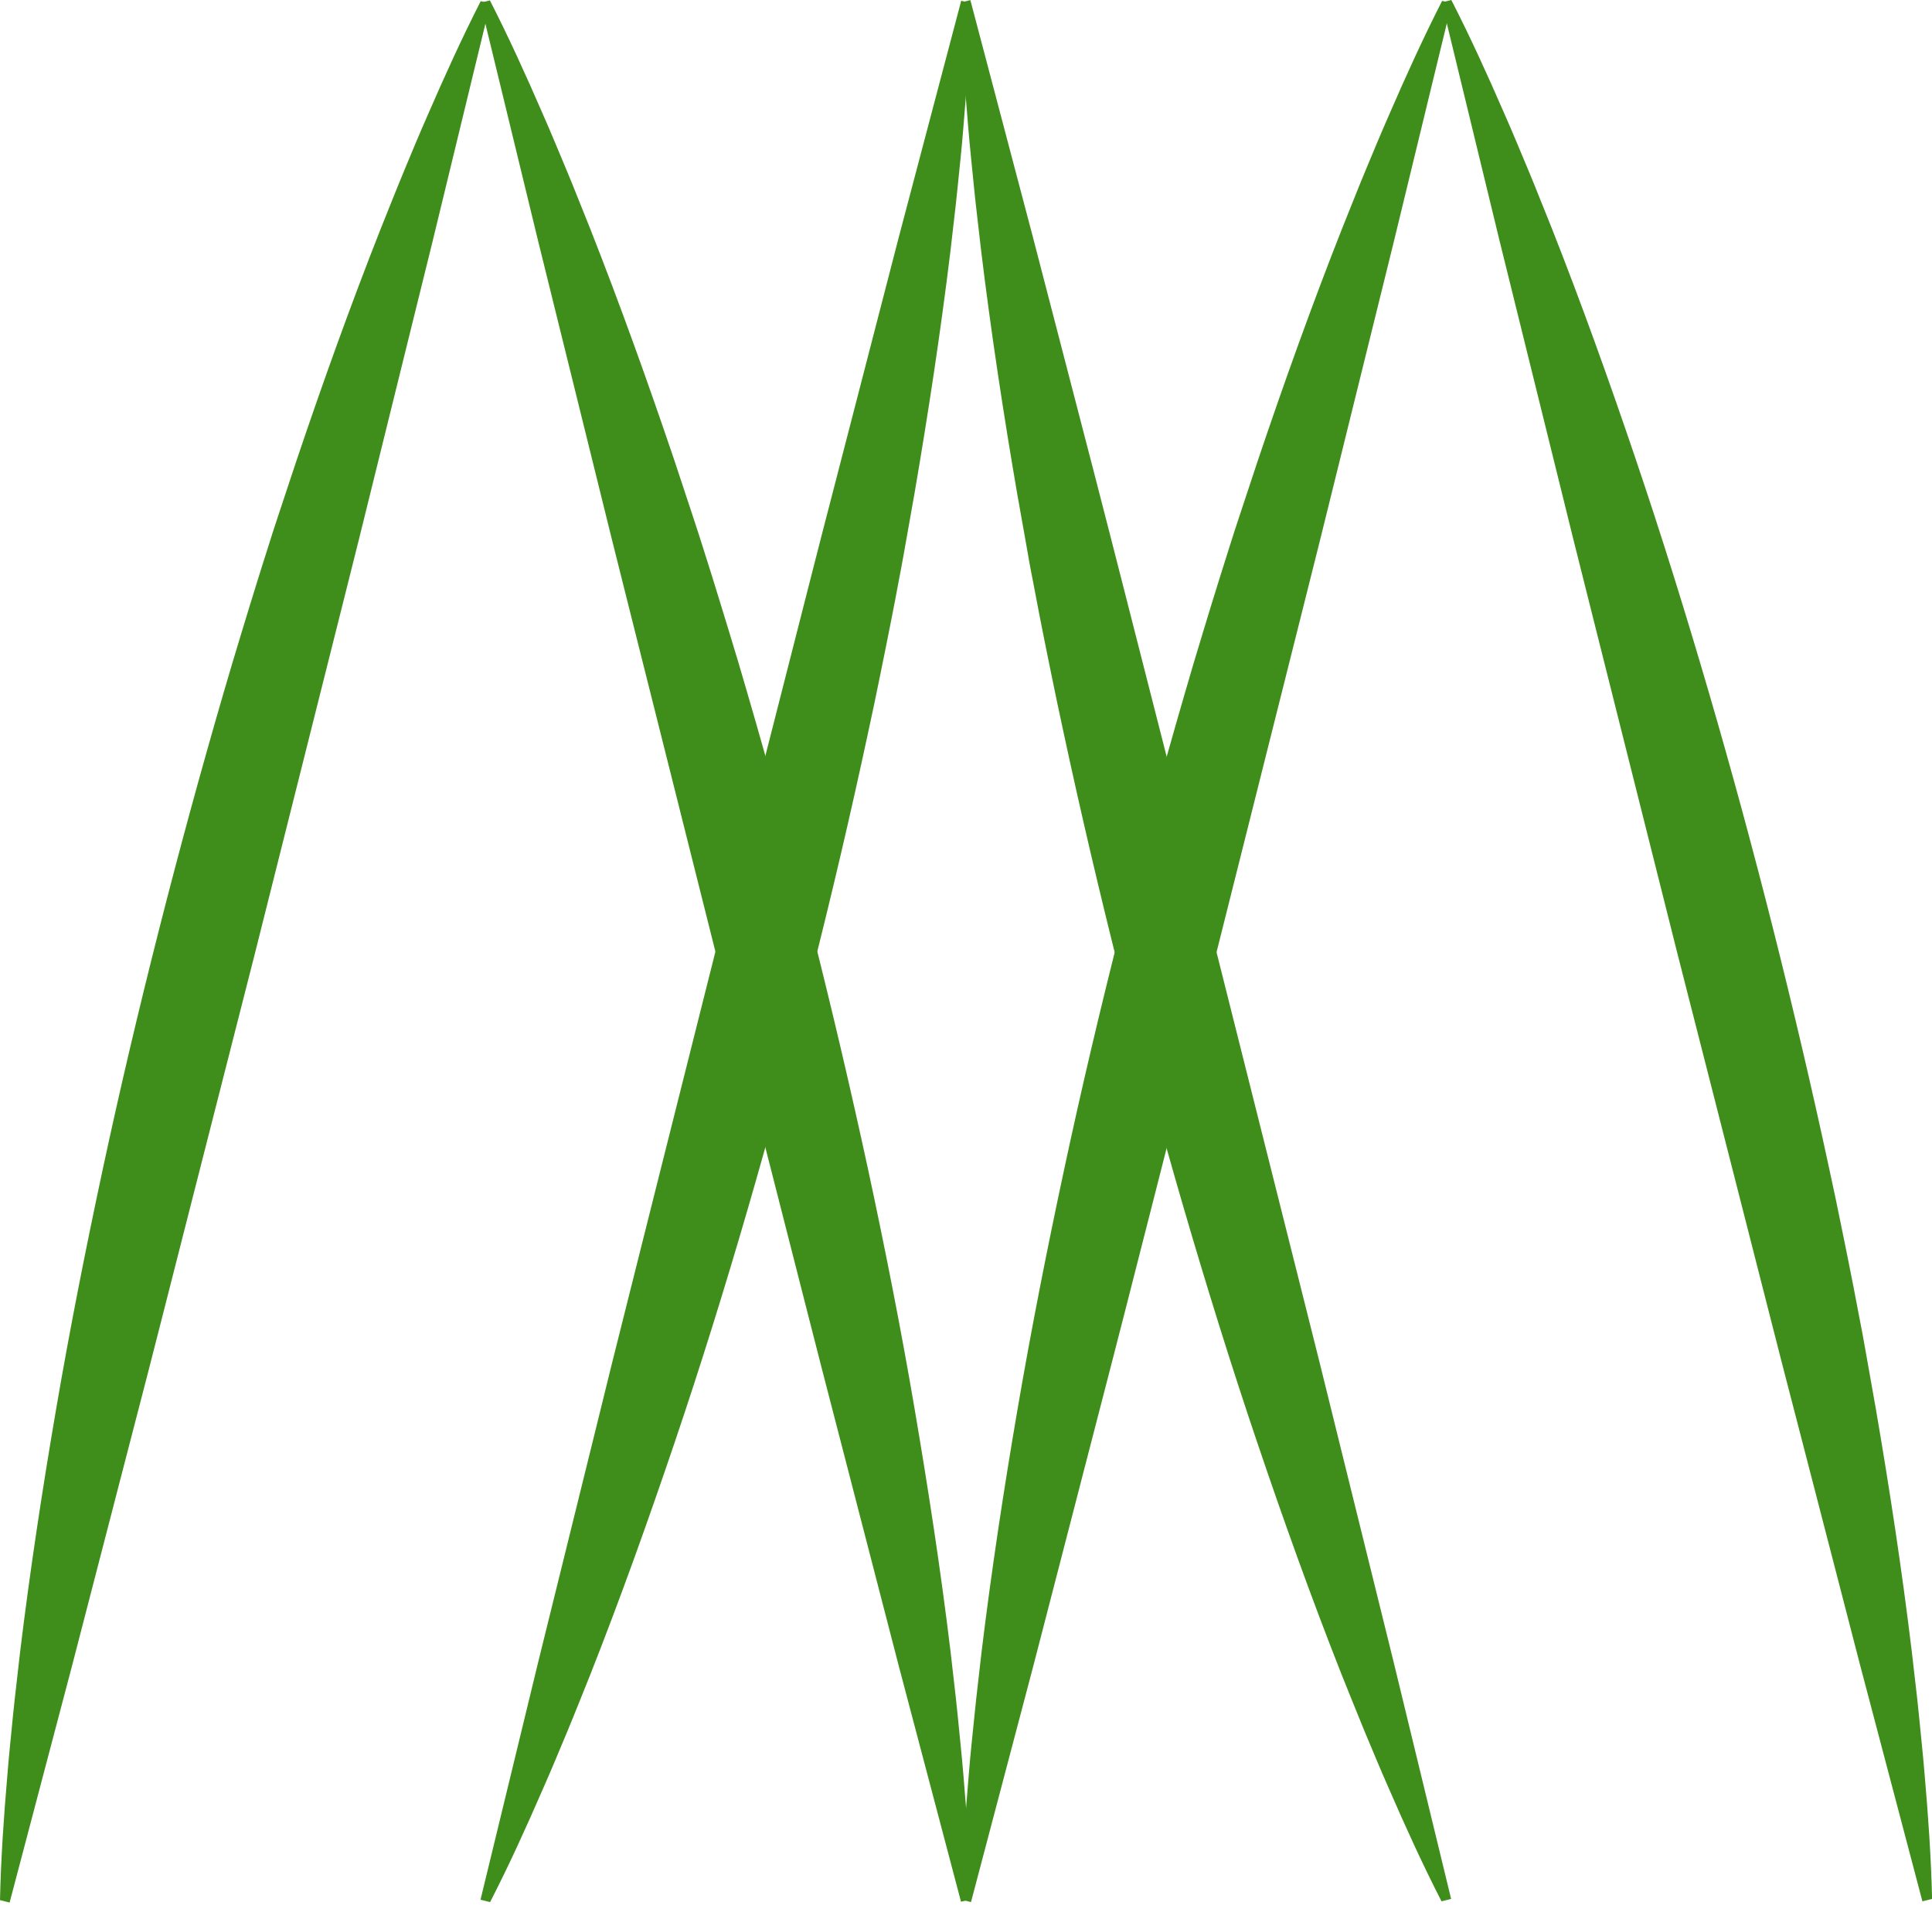 <svg width="117" height="116" viewBox="0 0 117 116" fill="none" xmlns="http://www.w3.org/2000/svg">
<g clip-path="url(#clip0)">
<path d="M0 115.056C0.055 112.524 0.23 110.022 0.443 107.53C0.54 106.281 0.676 105.047 0.795 103.799C0.853 103.177 0.932 102.56 1 101.94L1.211 100.084C1.81 95.141 2.557 90.236 3.394 85.352C4.231 80.468 5.191 75.614 6.227 70.781C7.264 65.948 8.401 61.132 9.617 56.345C10.833 51.559 12.133 46.785 13.515 42.037L14.039 40.256L14.574 38.482C14.926 37.3 15.3 36.117 15.664 34.934C15.846 34.343 16.039 33.752 16.225 33.161C16.411 32.569 16.596 31.978 16.795 31.387L17.966 27.858C19.549 23.165 21.227 18.488 23.057 13.849L23.753 12.111C23.993 11.533 24.213 10.953 24.458 10.377C24.937 9.224 25.416 8.067 25.923 6.92C26.921 4.621 27.96 2.332 29.111 0.071L29.692 0.215L26.195 14.623L22.637 29.016L21.748 32.614L20.846 36.209L19.04 43.394L15.427 57.774L11.762 72.145L9.931 79.329L9.013 82.92L8.083 86.508L4.363 100.865L0.582 115.202L0 115.056Z" fill="#3F8D1A"/>
<path d="M58.198 115.152L54.412 100.813L50.698 86.461L49.769 82.872L48.851 79.281L47.018 72.098L43.352 57.731L39.74 43.352L37.933 36.162L37.032 32.566L36.142 28.967L32.584 14.575L29.087 0.167L29.668 0.024C30.823 2.284 31.859 4.573 32.857 6.872C33.365 8.02 33.837 9.175 34.321 10.328C34.567 10.904 34.792 11.485 35.026 12.064L35.723 13.801C37.552 18.441 39.227 23.117 40.818 27.814L41.987 31.344C42.186 31.936 42.368 32.527 42.558 33.112C42.747 33.697 42.936 34.295 43.118 34.886C43.478 36.069 43.856 37.251 44.209 38.434L44.744 40.207L45.265 41.987C46.652 46.736 47.951 51.506 49.164 56.296C50.376 61.086 51.506 65.897 52.553 70.73C53.593 75.564 54.554 80.417 55.386 85.302C56.219 90.187 56.972 95.092 57.568 100.038L57.78 101.894C57.848 102.514 57.927 103.13 57.984 103.752C58.103 104.995 58.24 106.235 58.343 107.483C58.556 109.976 58.731 112.478 58.785 115.01L58.198 115.152Z" fill="#3F8D1A"/>
<path d="M58.222 115.032C58.276 112.5 58.451 109.998 58.664 107.505C58.761 106.258 58.897 105.022 59.024 103.776C59.08 103.152 59.159 102.536 59.227 101.917L59.439 100.06C60.038 95.117 60.785 90.212 61.622 85.328C62.459 80.444 63.419 75.59 64.456 70.756C65.492 65.921 66.627 61.111 67.845 56.322C69.062 51.532 70.361 46.761 71.743 42.013L72.263 40.232L72.799 38.458C73.151 37.276 73.523 36.093 73.889 34.911C74.071 34.319 74.263 33.728 74.449 33.137C74.636 32.546 74.821 31.954 75.02 31.369L76.189 27.84C77.774 23.141 79.451 18.464 81.279 13.831L81.975 12.094C82.209 11.514 82.434 10.935 82.68 10.359C83.159 9.206 83.638 8.05 84.144 6.902C85.142 4.604 86.181 2.313 87.333 0.053L87.914 0.196L84.417 14.598L80.859 28.992L79.969 32.589L79.068 36.181L77.261 43.371L73.649 57.75L69.987 72.121L68.154 79.304L67.231 82.891L66.302 86.48L62.588 100.832L58.803 115.174L58.222 115.032Z" fill="#3F8D1A"/>
<path d="M116.419 115.128L112.637 100.79L108.923 86.438L107.993 82.851L107.075 79.259L105.242 72.075L101.574 57.703L97.961 43.327L96.154 36.137L95.252 32.542L94.363 28.944L90.805 14.551L87.309 0.143L87.89 0C89.049 2.259 90.086 4.548 91.087 6.847C91.596 7.993 92.067 9.149 92.553 10.302C92.8 10.878 93.024 11.459 93.258 12.037L93.956 13.774C95.788 18.412 97.462 23.089 99.052 27.787C100.642 32.485 102.11 37.214 103.496 41.962C104.882 46.71 106.176 51.482 107.385 56.271C108.593 61.06 109.723 65.874 110.763 70.708L111.152 72.521L111.526 74.338C111.78 75.547 112.014 76.763 112.256 77.975C112.376 78.582 112.488 79.191 112.604 79.799C112.721 80.406 112.844 81.013 112.945 81.623L113.594 85.281C114.433 90.165 115.18 95.07 115.777 100.013L115.99 101.869C116.061 102.488 116.137 103.105 116.195 103.727C116.315 104.97 116.452 106.21 116.554 107.458C116.769 109.95 116.946 112.451 117.005 114.981L116.419 115.128Z" fill="#3F8D1A"/>
<path d="M29.099 115.032L32.596 100.629L36.153 86.235L37.041 82.633L37.943 79.037L39.748 71.847L43.364 57.466L47.03 43.1L48.862 35.917L49.781 32.326L50.71 28.738L54.424 14.384L58.21 0.047L58.791 0.19C58.734 2.722 58.551 5.223 58.341 7.715C58.242 8.964 58.108 10.198 57.981 11.446C57.924 12.067 57.846 12.684 57.776 13.303L57.563 15.16C56.964 20.103 56.215 25.007 55.379 29.892L54.73 33.55C54.626 34.16 54.503 34.767 54.389 35.374C54.276 35.982 54.162 36.59 54.041 37.197C53.801 38.41 53.562 39.626 53.312 40.835L52.938 42.652L52.549 44.464C51.511 49.297 50.385 54.109 49.17 58.901C47.955 63.692 46.659 68.462 45.282 73.21C43.901 77.961 42.432 82.69 40.842 87.385C39.252 92.079 37.578 96.762 35.747 101.401L35.05 103.138C34.81 103.716 34.59 104.297 34.344 104.873C33.858 106.025 33.386 107.181 32.876 108.328C31.877 110.627 30.84 112.917 29.68 115.175L29.099 115.032Z" fill="#3F8D1A"/>
<path d="M87.297 115.128C86.138 112.868 85.1 110.579 84.101 108.281C83.591 107.134 83.12 105.977 82.633 104.825C82.394 104.249 82.162 103.668 81.928 103.09L81.23 101.354C79.4 96.715 77.724 92.038 76.135 87.34C74.546 82.641 73.076 77.914 71.69 73.165C70.304 68.415 69.012 63.645 67.803 58.856C66.594 54.067 65.463 49.252 64.423 44.418L64.035 42.605L63.66 40.793C63.406 39.583 63.172 38.367 62.93 37.155C62.811 36.549 62.699 35.94 62.582 35.332C62.464 34.724 62.342 34.117 62.243 33.507L61.592 29.849C60.754 24.966 60.007 20.061 59.409 15.117L59.196 13.261C59.127 12.643 59.049 12.025 58.991 11.403C58.871 10.16 58.734 8.92 58.632 7.673C58.417 5.181 58.24 2.68 58.183 0.149L58.764 0.006L62.547 14.338L66.273 28.691L67.197 32.279L68.115 35.869L69.947 43.053L73.612 57.419L77.225 71.799L79.032 78.989L79.934 82.583L80.823 86.182L84.381 100.574L87.878 114.982L87.297 115.128Z" fill="#3F8D1A"/>
</g>
<defs>
<clipPath id="clip0">
<rect width="117" height="115.2" fill="white"/>
</clipPath>
</defs>
</svg>
